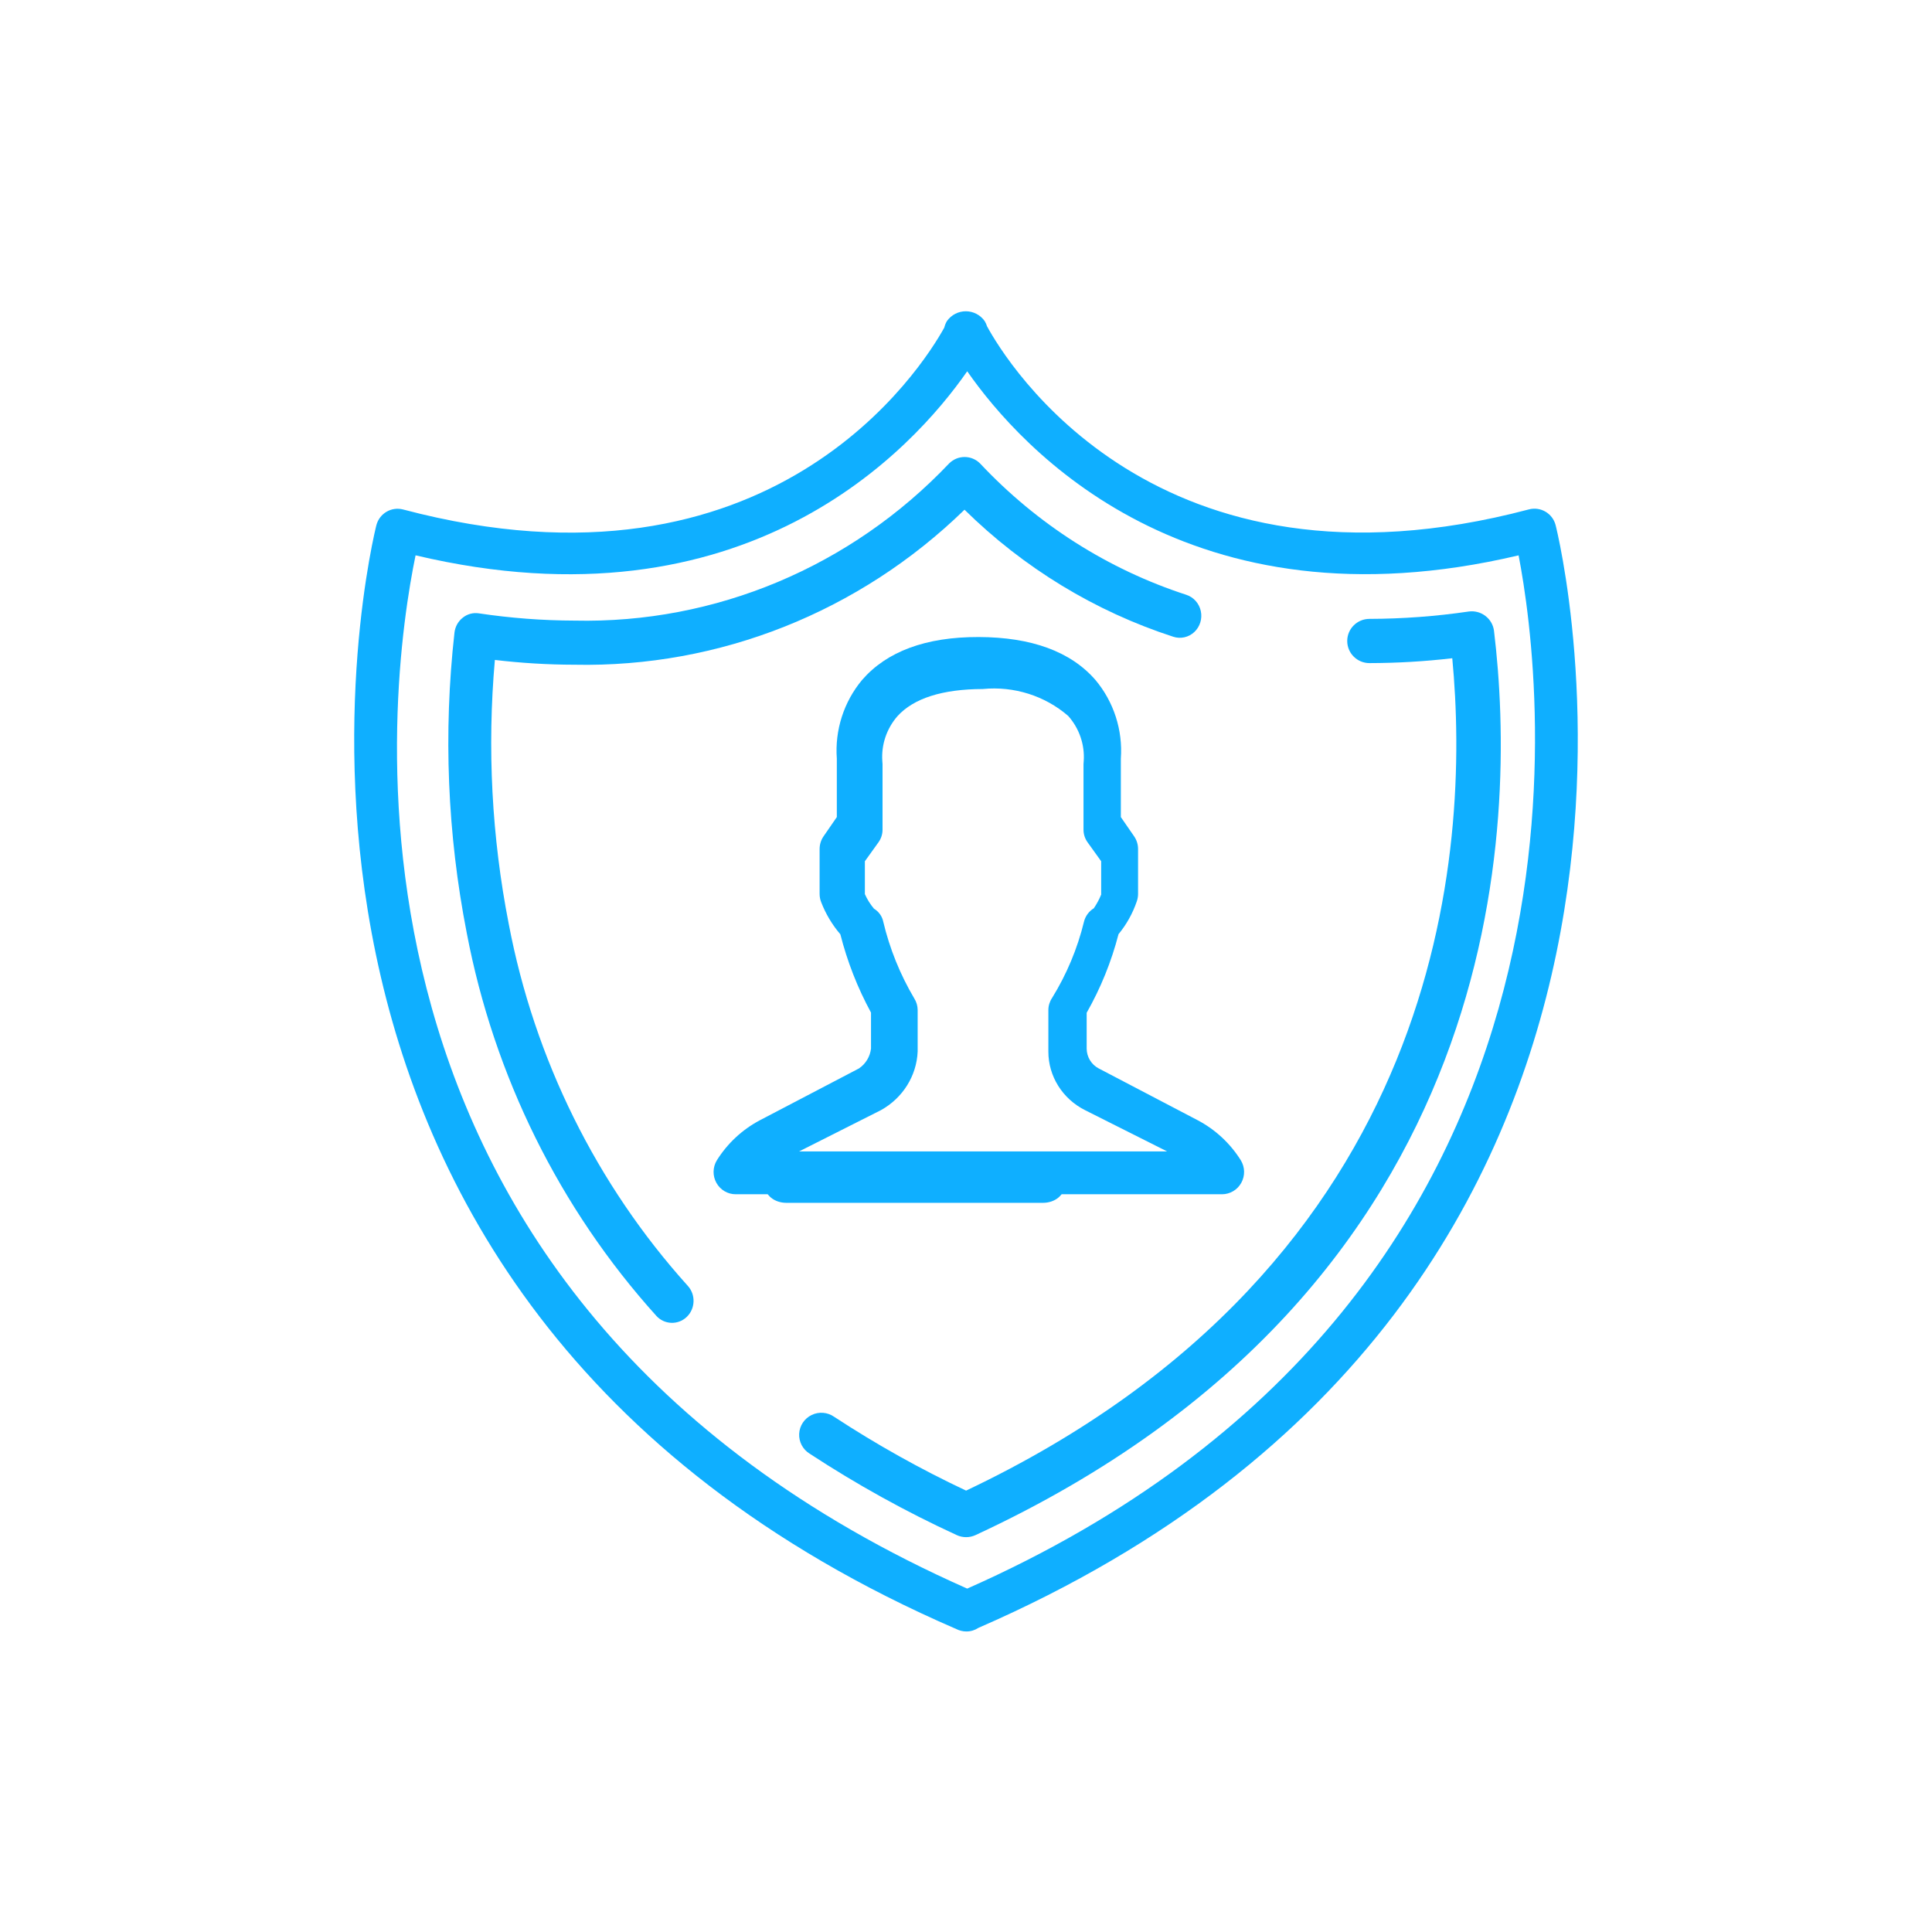 <?xml version="1.0" encoding="UTF-8"?>
<svg width="180px" height="180px" viewBox="0 0 180 180" version="1.1" xmlns="http://www.w3.org/2000/svg" xmlns:xlink="http://www.w3.org/1999/xlink">
    <!-- Generator: Sketch 54.1 (76490) - https://sketchapp.com -->
    <title>Secure</title>
    <desc>Created with Sketch.</desc>
    <g id="Secure" stroke="none" stroke-width="1" fill="none" fill-rule="evenodd">
        <g id="SafeReliablle" transform="translate(33, 29)" fill="#0FAFFF" fill-rule="nonzero">
            <path d="M111.931,19.918 C111.644,18.824 110.53,18.172 109.443,18.46 C74.66,27.66 60.725,4.65 58.962,1.404 C58.908,1.229 58.832,1.063 58.736,0.907 C58.331,0.338 57.678,0 56.982,0 C56.286,0 55.632,0.338 55.227,0.907 C55.112,1.098 55.027,1.306 54.977,1.523 C52.965,5.157 38.956,27.57 4.557,18.468 C3.47,18.18 2.356,18.833 2.068,19.926 C1.881,20.64 -15.87,91.645 56.106,122.778 C56.396,122.923 56.716,122.999 57.04,123 C57.437,123 57.825,122.883 58.157,122.664 C129.827,91.464 112.119,20.632 111.931,19.918 Z M57.113,119.006 C-4.985,91.521 3.321,34.32 5.718,22.739 C36.487,30.027 52.085,12.819 57.113,5.591 C62.14,12.808 77.73,30.008 108.484,22.741 C110.69,34.17 118.415,91.853 57.113,119.006 Z" id="Shape"></path>
            <path d="M105.393,28.386 C104.952,28.046 104.391,27.898 103.838,27.974 C100.775,28.423 97.684,28.652 94.588,28.66 C93.445,28.66 92.518,29.583 92.518,30.72 C92.518,31.858 93.445,32.78 94.588,32.78 C97.167,32.776 99.743,32.624 102.305,32.327 C103.987,50.059 101.849,88.61 57.009,109.877 C52.755,107.875 48.648,105.577 44.718,103.001 C44.103,102.568 43.299,102.503 42.621,102.83 C41.942,103.158 41.497,103.827 41.457,104.576 C41.418,105.325 41.791,106.037 42.431,106.433 C46.803,109.299 51.385,111.836 56.138,114.022 C56.692,114.278 57.331,114.278 57.885,114.022 C107.883,90.843 108.322,47.377 106.192,29.769 C106.123,29.22 105.835,28.722 105.393,28.386 Z" id="Path"></path>
            <path d="M14.398,57.08 C12.814,48.988 12.379,40.704 13.106,32.485 C15.565,32.777 18.039,32.925 20.514,32.93 C34.016,33.209 47.079,28.019 56.861,18.488 C62.37,23.911 69.026,27.962 76.312,30.325 C76.993,30.547 77.739,30.381 78.268,29.888 C78.798,29.395 79.03,28.65 78.877,27.934 C78.724,27.219 78.211,26.641 77.529,26.418 C70.224,24.045 63.616,19.836 58.308,14.176 C57.507,13.379 56.231,13.379 55.429,14.176 C46.286,23.811 33.639,29.116 20.52,28.82 C17.54,28.812 14.565,28.586 11.617,28.144 C11.08,28.058 10.533,28.207 10.109,28.554 C9.68,28.892 9.404,29.393 9.342,29.943 C8.298,39.269 8.683,48.704 10.483,57.908 C13.026,71.248 19.141,83.601 28.144,93.59 C28.896,94.421 30.164,94.47 30.975,93.7 C31.787,92.931 31.835,91.633 31.083,90.802 C22.575,81.362 16.798,69.687 14.398,57.08 Z" id="Path"></path>
            <path d="M82.65,81.197 C83.013,80.538 82.993,79.733 82.599,79.093 C81.609,77.518 80.225,76.233 78.586,75.37 L69.362,70.542 C68.678,70.183 68.248,69.473 68.242,68.695 L68.242,65.358 C69.548,63.061 70.546,60.599 71.209,58.036 C71.952,57.134 72.528,56.103 72.907,54.994 C72.989,54.767 73.03,54.527 73.031,54.286 L73.031,50.099 C73.031,49.676 72.902,49.263 72.662,48.916 L71.427,47.126 L71.427,41.681 C71.618,39.019 70.768,36.388 69.059,34.35 C66.765,31.709 63.109,30.363 58.175,30.351 C53.242,30.338 49.61,31.707 47.322,34.346 C45.616,36.387 44.77,39.021 44.965,41.683 L44.965,47.126 L43.73,48.916 C43.49,49.263 43.361,49.676 43.361,50.099 L43.361,54.286 C43.361,54.556 43.414,54.823 43.515,55.073 C43.937,56.159 44.539,57.164 45.294,58.047 C45.939,60.589 46.898,63.039 48.15,65.34 L48.15,68.695 C48.061,69.448 47.651,70.123 47.026,70.544 L37.777,75.382 C36.15,76.246 34.776,77.526 33.793,79.093 C33.397,79.735 33.379,80.544 33.745,81.204 C34.111,81.864 34.804,82.271 35.553,82.266 L80.851,82.266 C81.599,82.266 82.288,81.856 82.65,81.197 Z M41.455,78.273 L49.069,74.433 C51.105,73.305 52.4,71.241 52.496,68.97 L52.496,65.101 C52.495,64.719 52.385,64.345 52.179,64.02 C50.862,61.792 49.89,59.389 49.294,56.887 C49.194,56.377 48.878,55.931 48.424,55.657 C48.079,55.246 47.794,54.79 47.578,54.303 L47.578,51.24 L48.847,49.472 C49.092,49.129 49.224,48.722 49.224,48.304 L49.224,42.185 C49.224,42.095 49.218,42.006 49.205,41.917 C49.096,40.401 49.596,38.903 50.601,37.738 C52.113,36.06 54.795,35.205 58.565,35.194 C61.465,34.909 64.355,35.821 66.527,37.707 C67.558,38.873 68.075,40.386 67.967,41.919 C67.954,42.007 67.948,42.096 67.948,42.185 L67.948,48.304 C67.948,48.722 68.08,49.129 68.325,49.472 L69.594,51.24 L69.594,54.348 C69.411,54.793 69.182,55.219 68.91,55.62 C68.446,55.908 68.116,56.36 67.99,56.881 C67.381,59.383 66.378,61.778 65.016,63.983 C64.794,64.316 64.675,64.704 64.674,65.101 L64.674,68.97 C64.669,71.273 65.995,73.385 68.107,74.439 L75.734,78.273 L41.455,78.273 Z" id="Shape"></path>
            <path d="M40.259,79.87 C39.158,79.87 38.266,80.585 38.266,81.468 C38.266,82.35 39.158,83.065 40.259,83.065 L64.175,83.065 C65.276,83.065 66.168,82.35 66.168,81.468 C66.168,80.585 65.276,79.87 64.175,79.87 L40.259,79.87 Z" id="Path"></path>
        </g>
    </g>
</svg>